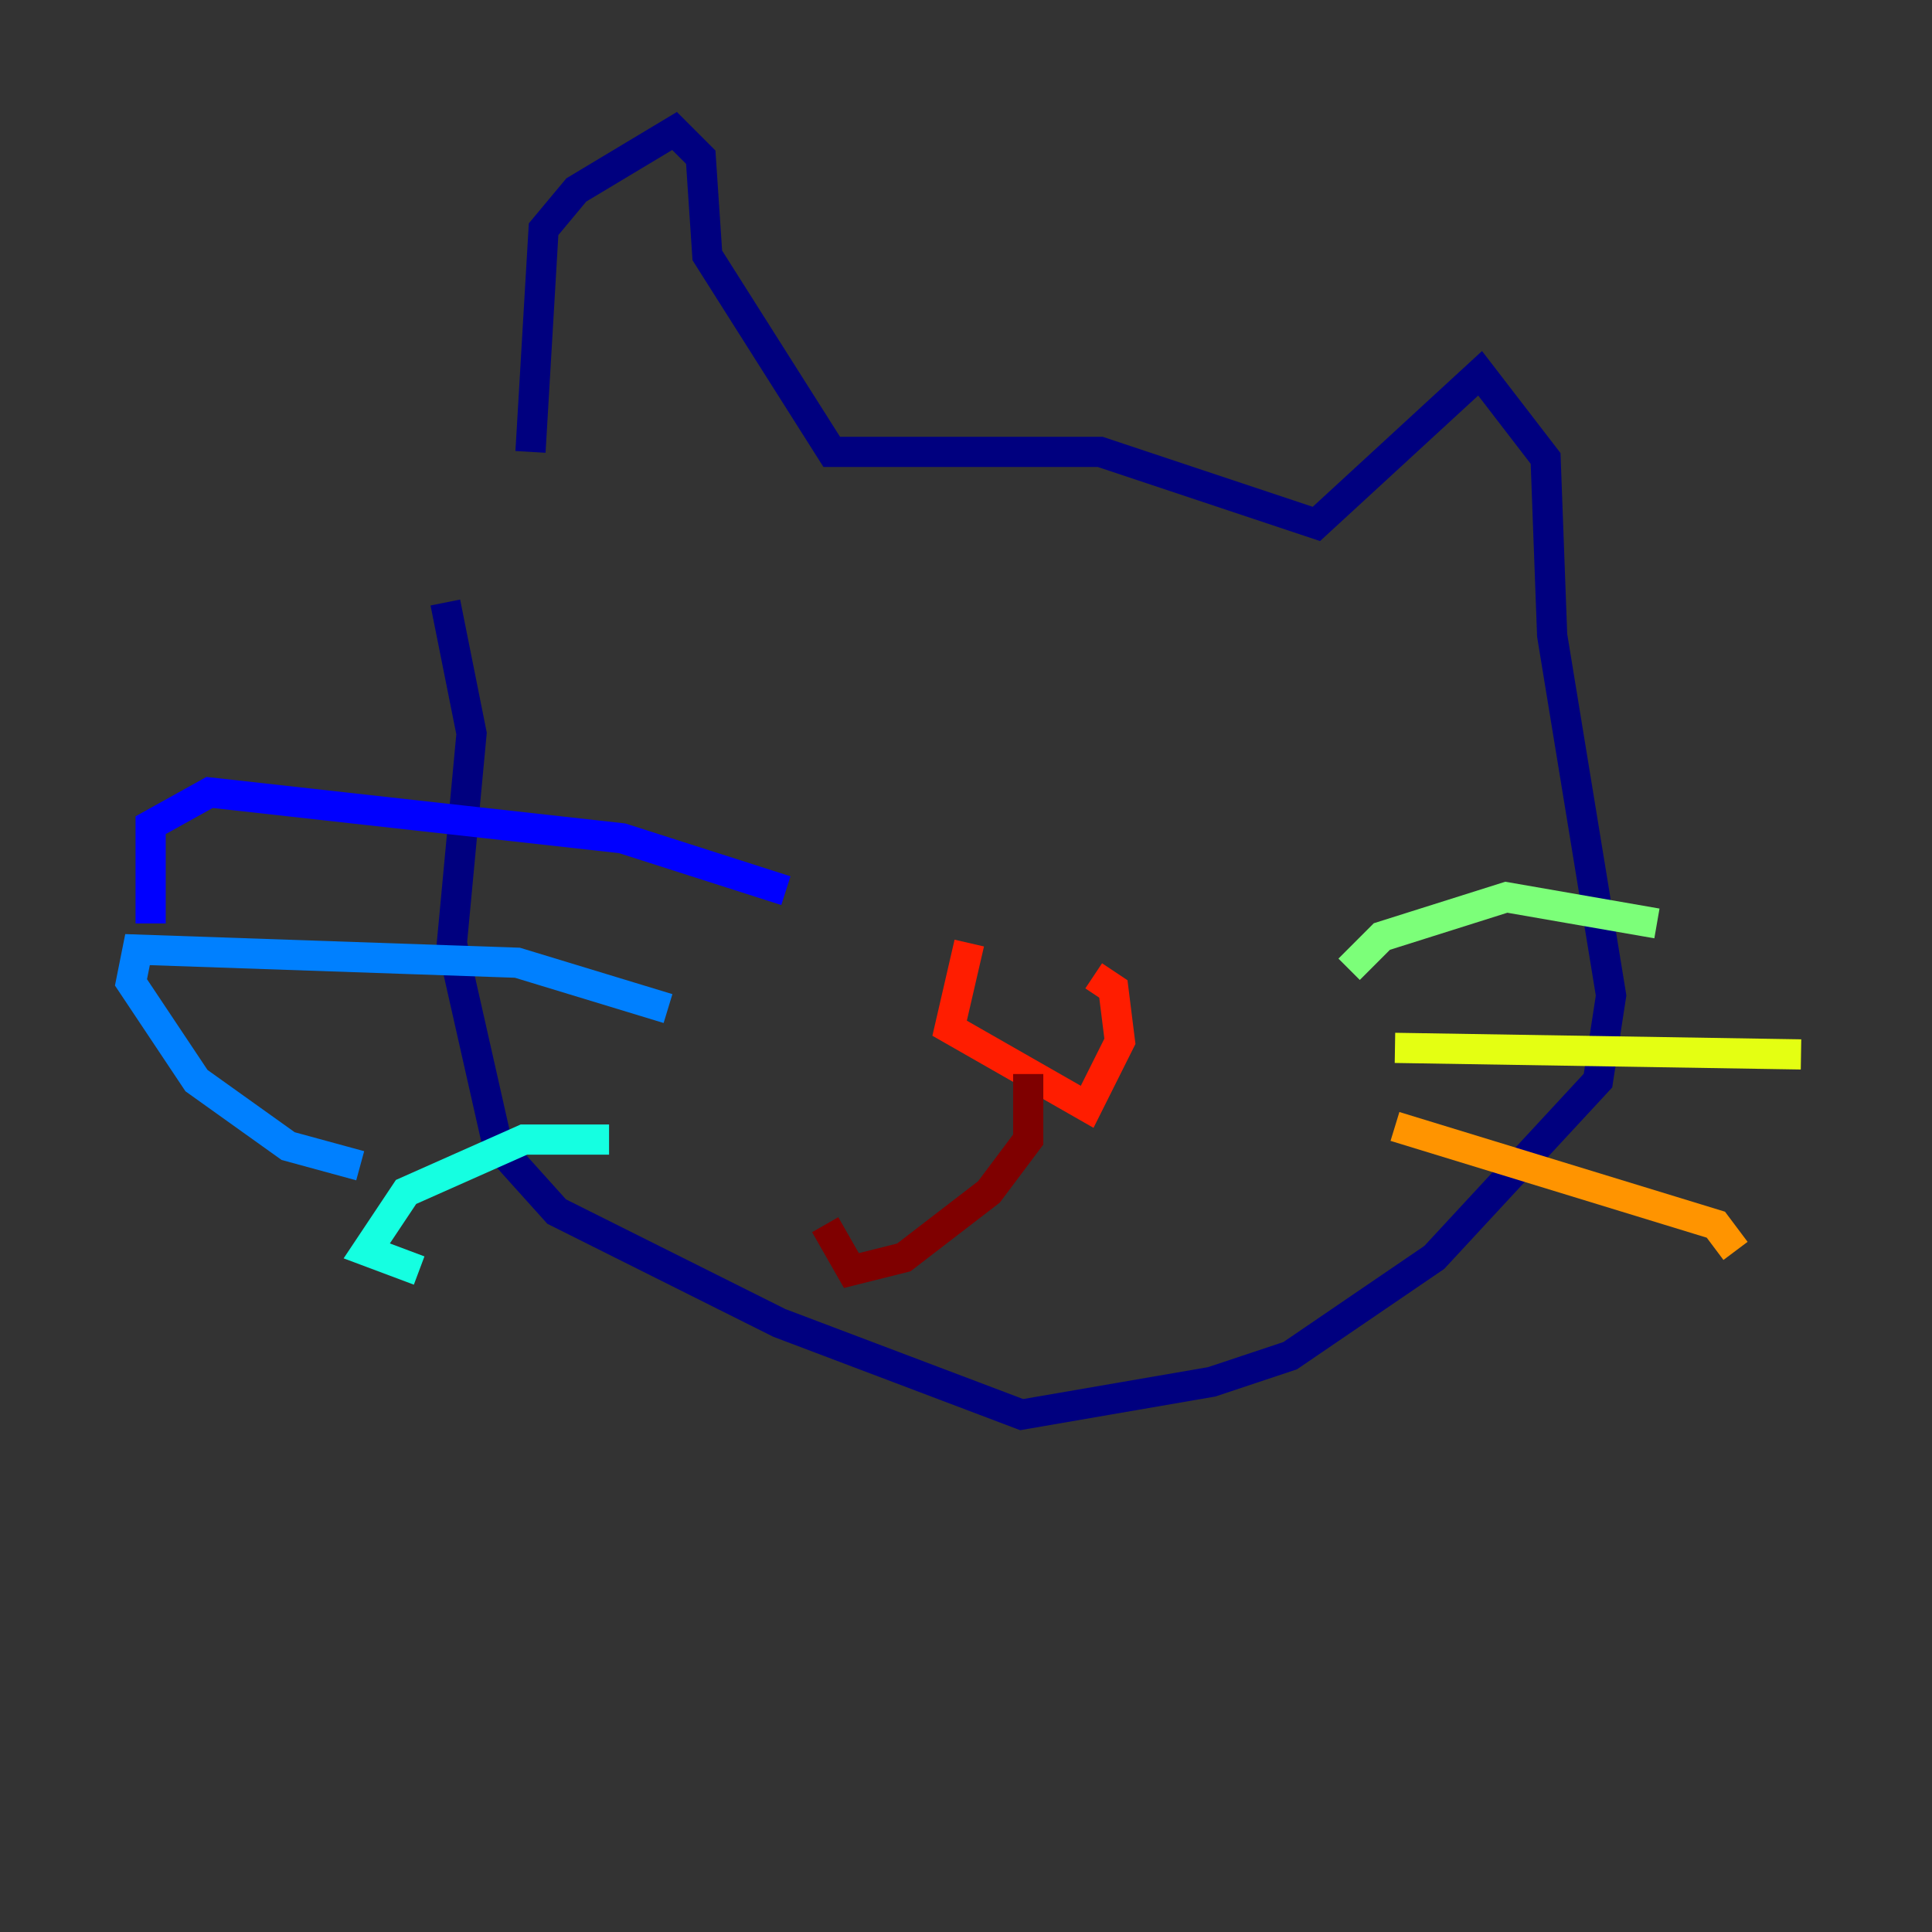 <?xml version="1.0" encoding="utf-8" ?>
<svg baseProfile="tiny" height="128" version="1.2" viewBox="0,0,128,128" width="128" xmlns="http://www.w3.org/2000/svg" xmlns:ev="http://www.w3.org/2001/xml-events" xmlns:xlink="http://www.w3.org/1999/xlink"><rect x="0" y="0" width="128" height="128" fill="#333333" stroke="none"/><defs /><polyline fill="none" points="35.146,29.939 36.014,15.186 38.183,12.583 44.691,8.678 46.427,10.414 46.861,16.922 55.105,29.939 72.895,29.939 87.214,34.712 98.061,24.732 102.4,30.373 102.834,42.088 106.739,65.953 105.871,71.593 95.024,83.308 85.478,89.817 80.271,91.552 67.688,93.722 51.634,87.647 36.881,80.271 32.976,75.932 29.939,62.481 31.241,48.597 29.505,39.919" stroke="#00007f" stroke-width="2" /><polyline fill="none" points="52.068,59.01 41.22,55.539 13.885,52.502 9.98,54.671 9.98,61.18" stroke="#0000ff" stroke-width="2" /><polyline fill="none" points="44.258,66.82 34.278,63.783 9.112,62.915 8.678,65.085 13.017,71.593 19.091,75.932 23.864,77.234" stroke="#0080ff" stroke-width="2" /><polyline fill="none" points="40.352,75.498 34.712,75.498 26.902,78.969 24.298,82.875 27.77,84.176" stroke="#15ffe1" stroke-width="2" /><polyline fill="none" points="89.383,64.217 91.552,62.047 99.797,59.444 109.776,61.18" stroke="#7cff79" stroke-width="2" /><polyline fill="none" points="92.42,69.424 119.322,69.858" stroke="#e4ff12" stroke-width="2" /><polyline fill="none" points="92.42,74.63 113.681,81.139 114.983,82.875" stroke="#ff9400" stroke-width="2" /><polyline fill="none" points="64.217,62.481 62.915,68.122 72.027,73.329 74.197,68.99 73.763,65.519 72.461,64.651" stroke="#ff1d00" stroke-width="2" /><polyline fill="none" points="68.122,71.159 68.122,75.498 65.519,78.969 59.878,83.308 56.407,84.176 54.671,81.139" stroke="#7f0000" stroke-width="2" /></svg>